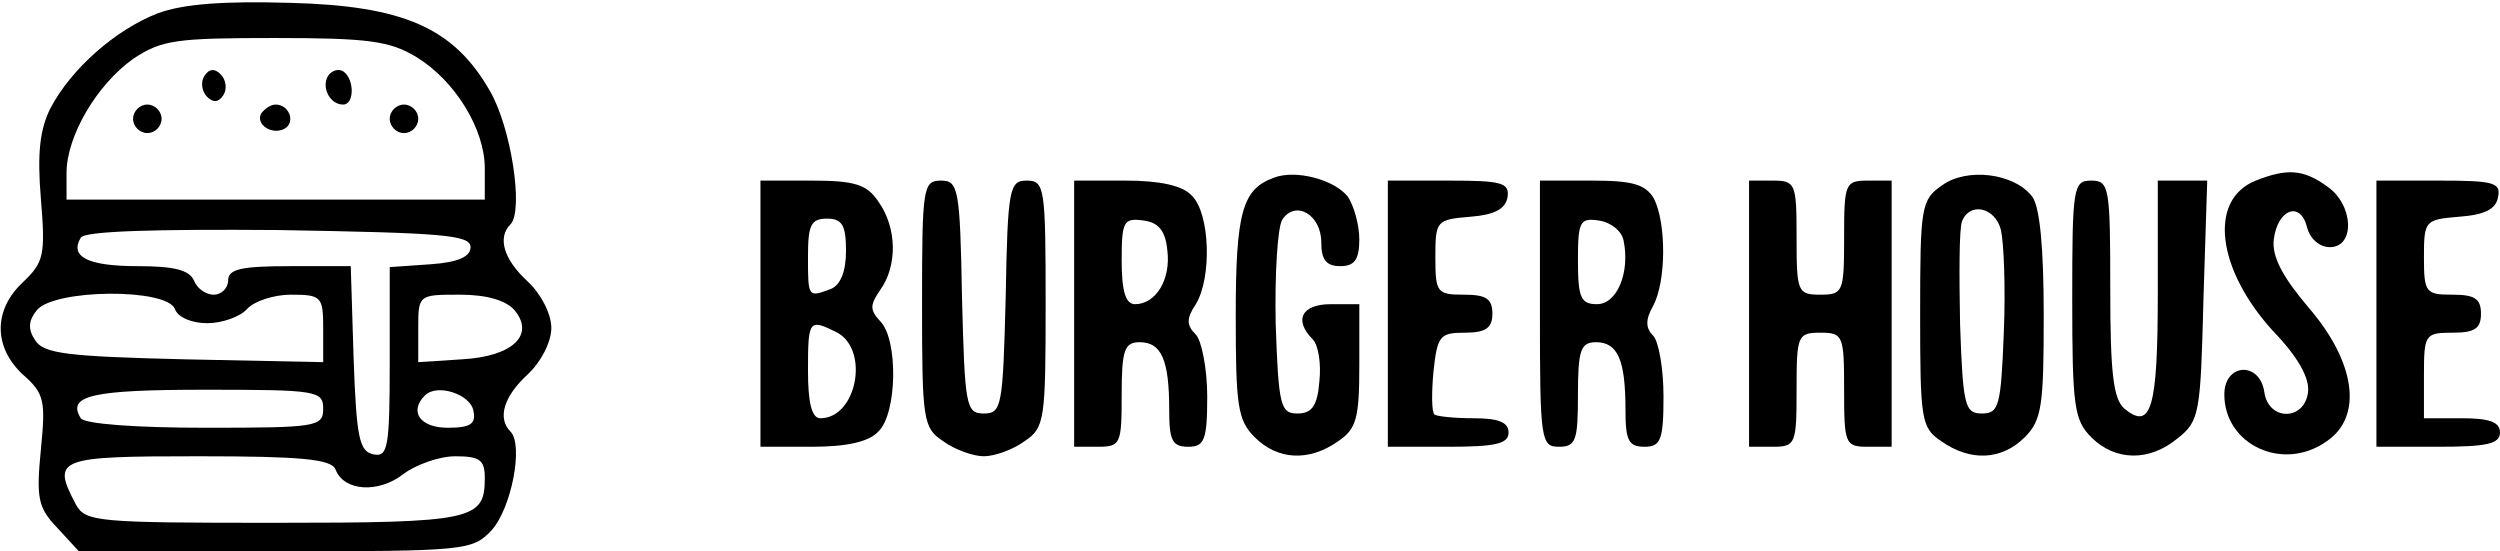 <?xml version="1.0" standalone="no"?>
<!DOCTYPE svg PUBLIC "-//W3C//DTD SVG 20010904//EN"
 "http://www.w3.org/TR/2001/REC-SVG-20010904/DTD/svg10.dtd">
 
<svg version="1.0" xmlns="http://www.w3.org/2000/svg"
 width="263pt" height="58pt" viewBox="0 0 263 58"
 preserveAspectRatio="xMidYMid meet">

<g transform="translate(0,58) scale(0.1,-0.1)"
fill="#000000" stroke="none">
<path d="M166 566 c-44 -17 -91 -58 -113 -100 -11 -22 -14 -47 -10 -95 5 -60
3 -67 -19 -88 -31 -29 -31 -68 0 -97 23 -20 24 -28 19 -79 -5 -51 -3 -61 17
-82 l23 -25 207 0 c201 0 207 1 227 22 21 23 34 90 20 104 -14 14 -7 37 18 60
14 13 25 34 25 49 0 15 -11 36 -25 49 -25 23 -32 46 -18 60 14 14 1 102 -22
141 -38 66 -91 89 -210 92 -69 2 -112 -1 -139 -11z m272 -46 c41 -25 72 -76
72 -117 l0 -33 -220 0 -220 0 0 28 c0 39 32 93 70 120 30 20 45 22 149 22 98
0 121 -3 149 -20z m57 -200 c0 -10 -13 -16 -42 -18 l-43 -3 0 -100 c0 -90 -2
-100 -17 -97 -15 3 -18 17 -21 101 l-3 97 -64 0 c-51 0 -65 -3 -65 -15 0 -8
-7 -15 -15 -15 -9 0 -18 7 -21 15 -5 11 -21 15 -59 15 -53 0 -72 10 -60 30 4
7 79 9 208 8 172 -3 202 -5 202 -18z m-311 -65 c3 -9 18 -15 34 -15 16 0 35 7
42 15 7 8 28 15 46 15 32 0 34 -2 34 -35 l0 -36 -146 3 c-124 3 -148 6 -157
20 -8 12 -7 21 2 32 19 22 136 23 145 1z m357 -1 c22 -26 -1 -49 -55 -52 l-46
-3 0 35 c0 36 0 36 44 36 28 0 48 -6 57 -16z m-201 -104 c0 -19 -7 -20 -124
-20 -73 0 -127 4 -131 10 -15 24 12 30 131 30 117 0 124 -1 124 -20z m158 -2
c3 -14 -3 -18 -27 -18 -29 0 -41 17 -24 34 13 13 48 1 51 -16z m-145 -62 c9
-23 45 -25 71 -5 13 10 38 19 55 19 26 0 31 -4 31 -23 0 -44 -12 -47 -222 -47
-185 0 -198 1 -208 19 -26 49 -20 51 129 51 108 0 140 -3 144 -14z"/>
<path d="M215 500 c-4 -6 -3 -16 3 -22 6 -6 12 -6 17 2 4 6 3 16 -3 22 -6 6
-12 6 -17 -2z"/>
<path d="M345 500 c-7 -12 2 -30 16 -30 12 0 12 27 0 35 -5 3 -12 1 -16 -5z"/>
<path d="M140 455 c0 -8 7 -15 15 -15 8 0 15 7 15 15 0 8 -7 15 -15 15 -8 0
-15 -7 -15 -15z"/>
<path d="M275 461 c-7 -12 12 -24 25 -16 11 7 4 25 -10 25 -5 0 -11 -4 -15 -9z"/>
<path d="M410 455 c0 -8 7 -15 15 -15 8 0 15 7 15 15 0 8 -7 15 -15 15 -8 0
-15 -7 -15 -15z"/>
<path d="M1340 393 c-33 -12 -40 -36 -40 -145 0 -95 2 -110 20 -128 24 -24 57
-26 88 -4 19 13 22 24 22 80 l0 64 -30 0 c-31 0 -39 -17 -19 -37 6 -6 9 -26 7
-44 -2 -26 -8 -34 -23 -34 -18 0 -20 8 -23 95 -1 52 2 101 7 109 14 21 41 5
41 -24 0 -18 5 -25 20 -25 15 0 20 7 20 28 0 16 -6 36 -12 45 -14 18 -55 29
-78 20z"/>
<path d="M2043 385 c-22 -15 -23 -23 -23 -135 0 -111 1 -120 22 -134 31 -22
64 -20 88 4 18 18 20 33 20 128 0 71 -4 114 -12 125 -19 25 -69 31 -95 12z
m62 -47 c3 -13 5 -61 3 -108 -3 -77 -5 -85 -23 -85 -18 0 -20 8 -23 94 -1 52
-1 100 2 108 8 21 35 15 41 -9z"/>
<path d="M2373 390 c-50 -20 -41 -93 18 -158 27 -28 39 -50 37 -65 -4 -30 -42
-30 -46 1 -5 32 -42 30 -42 -3 0 -53 62 -82 108 -49 38 26 30 83 -19 140 -28
33 -39 54 -37 72 4 32 28 41 35 13 3 -12 13 -21 24 -21 27 0 25 45 -3 64 -25
18 -42 19 -75 6z"/>
<path d="M800 250 l0 -140 54 0 c36 0 60 5 70 16 20 19 21 97 2 116 -11 12
-11 17 0 33 18 25 18 65 -2 93 -12 18 -25 22 -70 22 l-54 0 0 -140z m90 66 c0
-22 -6 -36 -16 -40 -24 -9 -24 -9 -24 34 0 33 3 40 20 40 16 0 20 -7 20 -34z
m-9 -86 c34 -19 20 -90 -18 -90 -9 0 -13 16 -13 50 0 54 1 55 31 40z"/>
<path d="M970 261 c0 -123 1 -131 22 -145 12 -9 32 -16 43 -16 11 0 31 7 43
16 21 14 22 22 22 145 0 122 -1 129 -20 129 -18 0 -20 -8 -22 -122 -3 -115 -4
-123 -23 -123 -19 0 -20 8 -23 123 -2 114 -4 122 -22 122 -19 0 -20 -7 -20
-129z"/>
<path d="M1130 250 l0 -140 25 0 c24 0 25 3 25 55 0 47 3 55 19 55 23 0 31
-19 31 -71 0 -32 3 -39 20 -39 17 0 20 7 20 53 0 29 -6 59 -12 65 -10 10 -10
17 0 32 17 28 15 95 -4 114 -10 11 -34 16 -70 16 l-54 0 0 -140z m98 67 c4
-31 -12 -57 -34 -57 -10 0 -14 14 -14 46 0 41 2 45 23 42 16 -2 23 -11 25 -31z"/>
<path d="M1460 250 l0 -140 63 0 c50 0 64 3 64 15 0 11 -11 15 -37 15 -20 0
-39 2 -41 4 -3 3 -3 23 -1 45 4 38 7 41 33 41 22 0 29 5 29 20 0 16 -7 20 -30
20 -28 0 -30 2 -30 39 0 39 1 40 37 43 25 2 37 8 39 21 2 15 -7 17 -62 17
l-64 0 0 -140z"/>
<path d="M1620 250 c0 -133 1 -140 20 -140 18 0 20 7 20 55 0 47 3 55 19 55
23 0 31 -19 31 -71 0 -32 3 -39 20 -39 17 0 20 7 20 53 0 29 -5 58 -11 64 -8
8 -8 17 0 31 14 26 14 87 1 113 -9 15 -22 19 -65 19 l-55 0 0 -140z m88 77 c7
-34 -7 -67 -28 -67 -17 0 -20 7 -20 46 0 41 2 45 22 42 13 -2 24 -11 26 -21z"/>
<path d="M1840 250 l0 -140 25 0 c24 0 25 3 25 60 0 57 1 60 25 60 24 0 25 -3
25 -60 0 -57 1 -60 25 -60 l25 0 0 140 0 140 -25 0 c-24 0 -25 -3 -25 -60 0
-57 -1 -60 -25 -60 -24 0 -25 3 -25 60 0 57 -1 60 -25 60 l-25 0 0 -140z"/>
<path d="M2180 265 c0 -112 2 -127 20 -145 25 -25 61 -26 91 -1 23 18 24 27
27 145 l4 126 -26 0 -26 0 0 -119 c0 -121 -7 -144 -35 -121 -12 10 -15 39 -15
126 0 107 -1 114 -20 114 -19 0 -20 -7 -20 -125z"/>
<path d="M2500 250 l0 -140 65 0 c51 0 65 3 65 15 0 11 -11 15 -40 15 l-40 0
0 45 c0 43 1 45 30 45 23 0 30 4 30 20 0 16 -7 20 -30 20 -28 0 -30 2 -30 39
0 39 1 40 37 43 27 2 39 8 41 21 3 15 -5 17 -62 17 l-66 0 0 -140z"/>
</g>
</svg>
